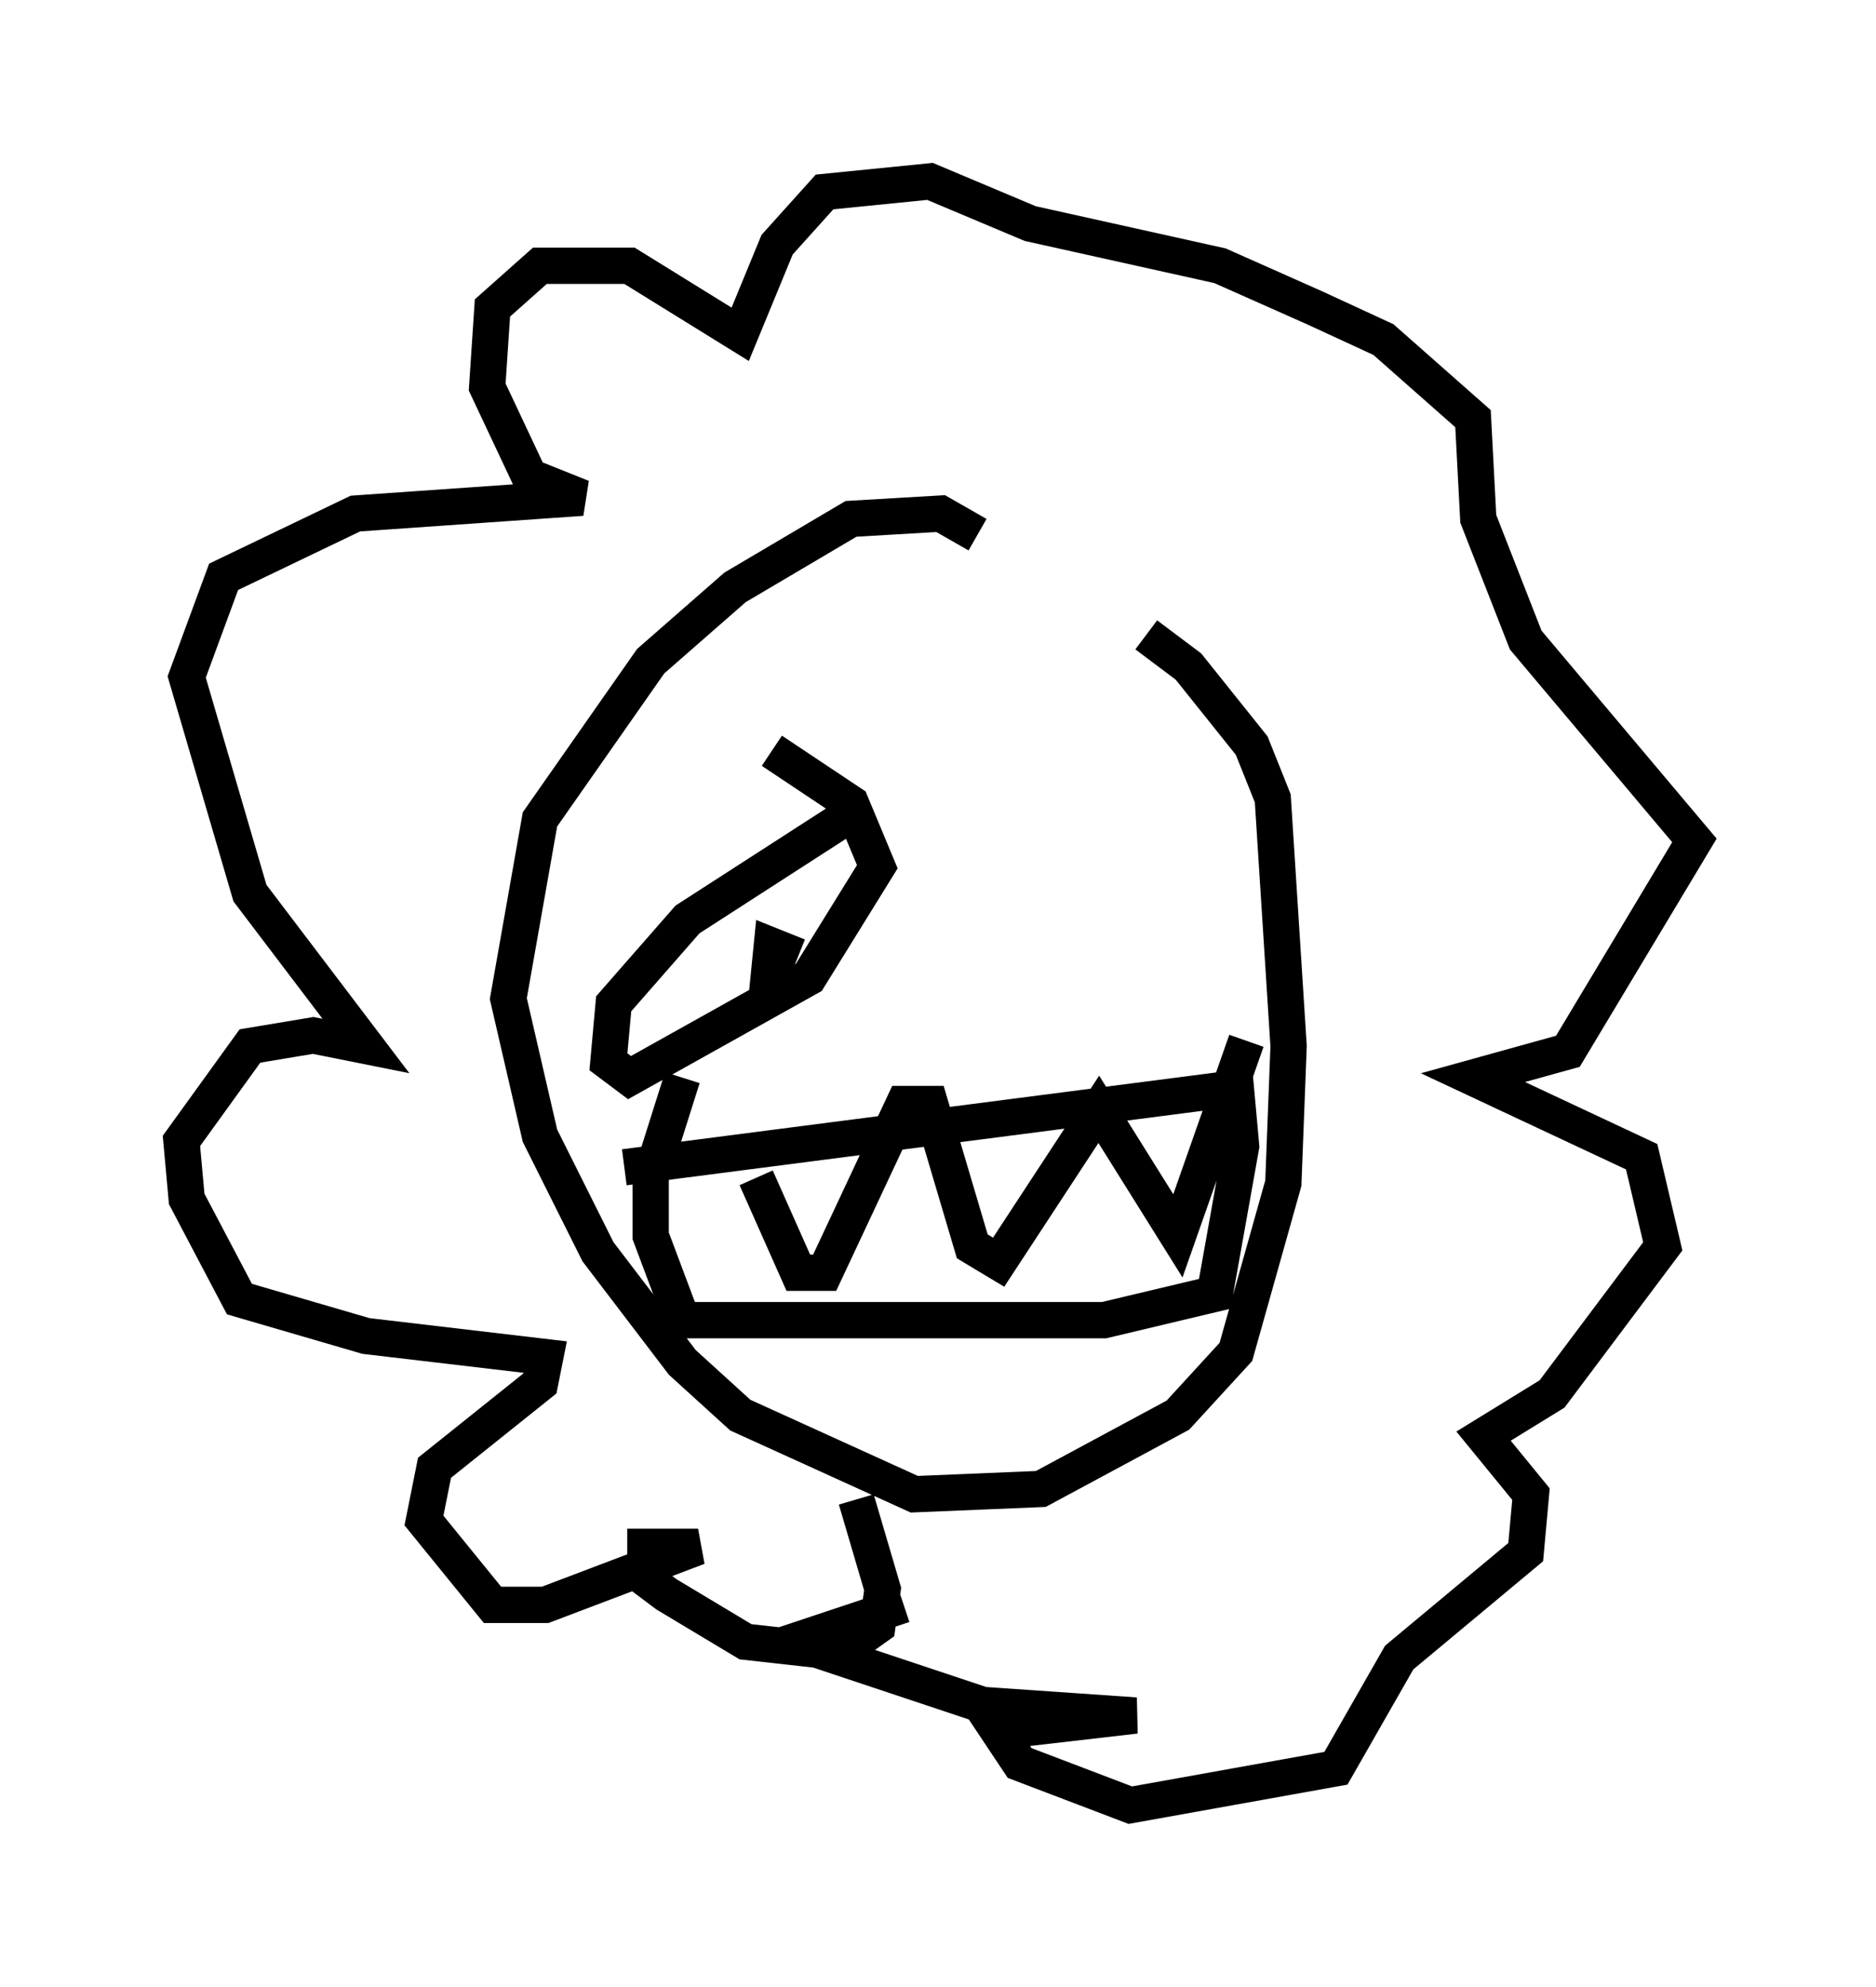 <?xml version="1.0" encoding="utf-8" ?>
<svg baseProfile="full" height="54.737" version="1.1" width="51.687" xmlns="http://www.w3.org/2000/svg" xmlns:ev="http://www.w3.org/2001/xml-events" xmlns:xlink="http://www.w3.org/1999/xlink"><defs /><rect fill="white" height="54.737" width="51.687" x="0" y="0" /><path d="M27.078, 15.749 m4.503, 1.743 l1.162, 0.872 1.743, 2.179 l0.581, 1.453 0.436, 6.827 l-0.145, 3.777 -1.307, 4.648 l-1.598, 1.743 -3.777, 2.034 l-3.486, 0.145 -4.793, -2.179 l-1.598, -1.453 -2.324, -3.05 l-1.598, -3.196 -0.872, -3.777 l0.872, -4.939 3.05, -4.358 l2.324, -2.034 3.196, -1.888 l2.469, -0.145 1.017, 0.581 m-9.732, 17.43 l16.849, -2.179 0.145, 1.598 l-0.726, 4.067 -3.05, 0.726 l-11.62, 0.0 -0.872, -2.324 l0.0, -1.598 0.872, -2.76 m2.034, 2.76 l1.162, 2.615 0.726, 0.0 l2.179, -4.648 0.726, 0.0 l1.162, 3.922 0.726, 0.436 l2.76, -4.212 2.179, 3.486 l1.888, -5.374 m-10.749, 12.637 l0.726, 2.469 -0.145, 1.017 l-1.017, 0.726 -2.615, -0.291 l-2.179, -1.307 -0.581, -0.436 l0.0, -0.872 1.453, 0.0 l-4.212, 1.598 -1.453, 0.0 l-1.888, -2.324 0.291, -1.453 l2.905, -2.324 0.145, -0.726 l-4.939, -0.581 -3.486, -1.017 l-1.453, -2.76 -0.145, -1.598 l1.888, -2.615 1.743, -0.291 l1.453, 0.291 -3.196, -4.212 l-1.743, -5.955 1.017, -2.76 l3.631, -1.743 6.246, -0.436 l-1.453, -0.581 -1.162, -2.469 l0.145, -2.179 1.307, -1.162 l2.469, 0.0 3.05, 1.888 l1.017, -2.469 1.307, -1.453 l2.905, -0.291 2.76, 1.162 l5.229, 1.162 2.615, 1.162 l1.888, 0.872 2.469, 2.179 l0.145, 2.76 1.307, 3.341 l4.648, 5.52 -3.486, 5.81 l-2.615, 0.726 4.648, 2.179 l0.581, 2.469 -3.05, 4.067 l-1.888, 1.162 1.307, 1.598 l-0.145, 1.598 -3.486, 2.905 l-1.743, 3.05 -5.665, 1.017 l-3.05, -1.162 -0.581, -0.872 l3.777, -0.436 -4.212, -0.291 l-5.229, -1.743 3.05, -1.017 m-3.631, -23.531 l2.179, 1.453 0.726, 1.743 l-1.888, 3.05 -4.939, 2.76 l-0.581, -0.436 0.145, -1.598 l2.034, -2.324 4.503, -2.905 m-2.034, 3.486 l0.0, 0.0 m-0.291, 1.598 l0.145, -1.453 0.726, 0.291 m9.151, -3.341 " fill="none" stroke="black" stroke-width="1" /></svg>